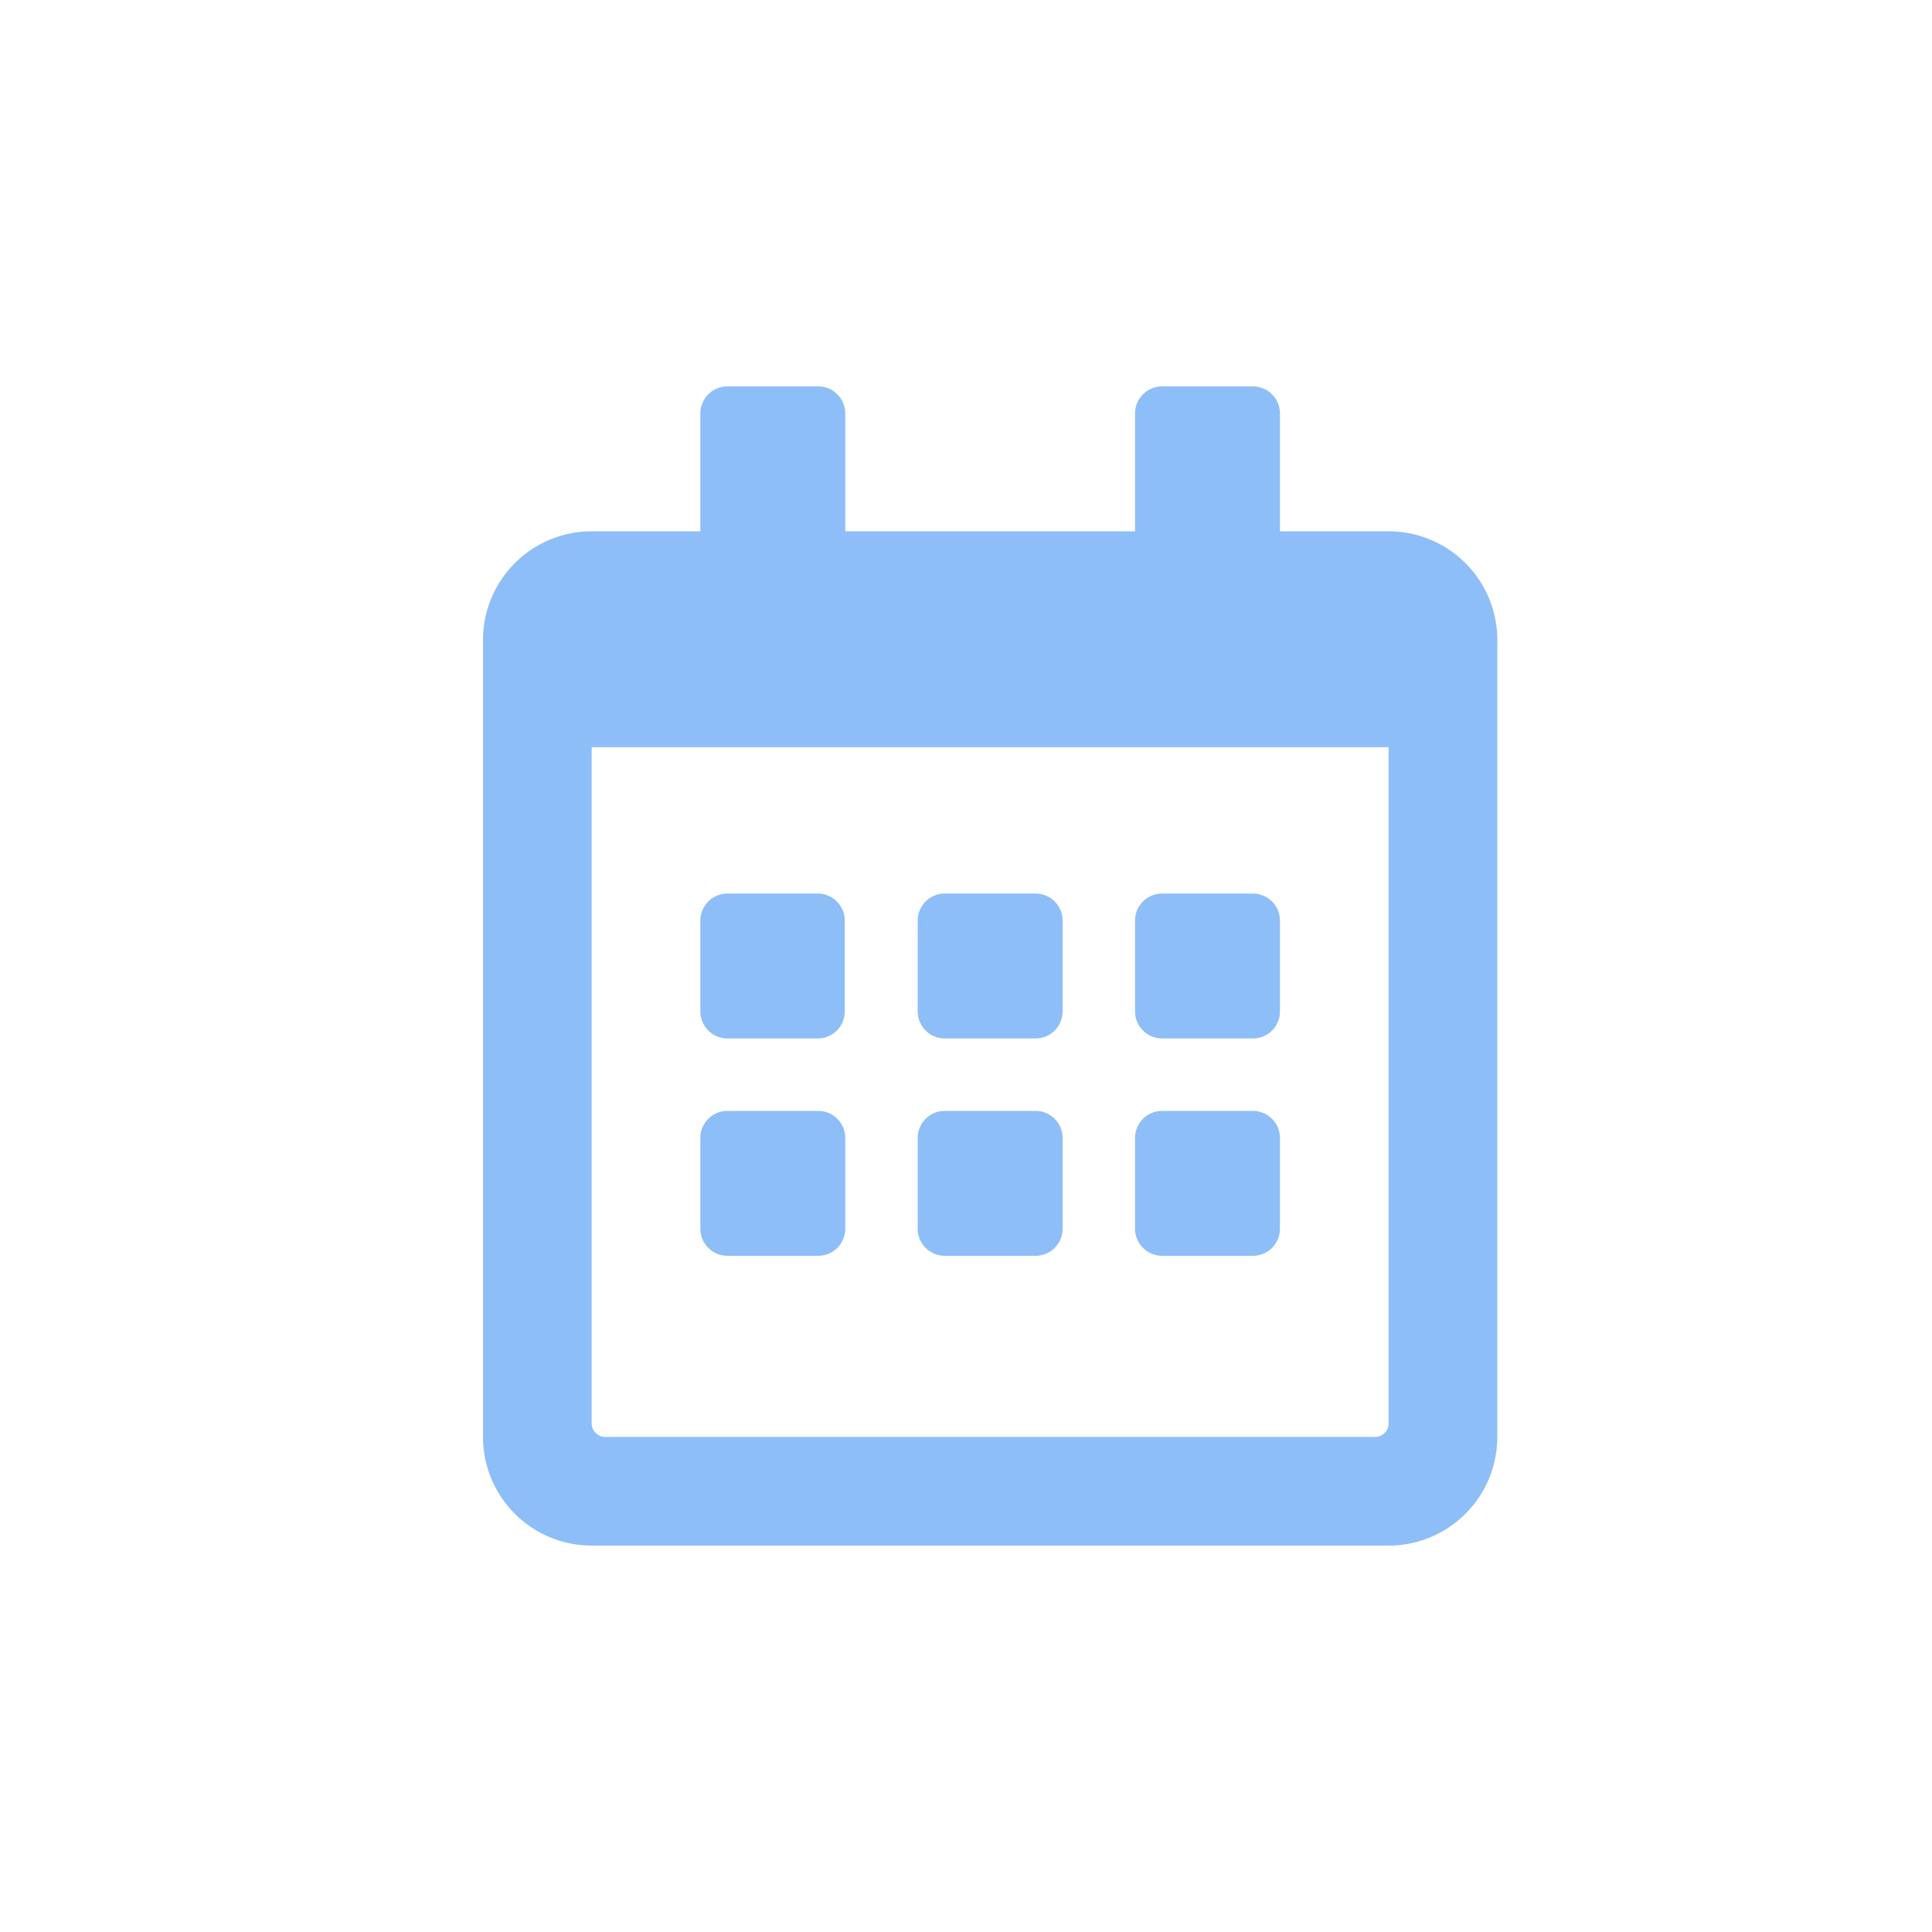 <svg id="Layer_1" data-name="Layer 1" xmlns="http://www.w3.org/2000/svg" viewBox="0 0 40 40"><defs><style>.cls-1{fill:none;}.cls-2{fill:#8ebef8;}</style></defs><title>Calendar Icon 40x40 blue</title><rect class="cls-1" width="40" height="40"/><path class="cls-2" d="M16.94,21.5H15.06a.56.56,0,0,1-.56-.56V19.06a.56.56,0,0,1,.56-.56h1.87a.56.56,0,0,1,.56.56v1.88A.56.56,0,0,1,16.94,21.5ZM22,20.94V19.06a.56.56,0,0,0-.56-.56H19.56a.56.56,0,0,0-.56.56v1.88a.56.56,0,0,0,.56.56h1.88A.56.56,0,0,0,22,20.94Zm4.5,0V19.06a.56.56,0,0,0-.56-.56H24.06a.56.56,0,0,0-.56.56v1.88a.56.56,0,0,0,.56.56h1.88A.56.56,0,0,0,26.5,20.94ZM22,25.44V23.56a.56.56,0,0,0-.56-.56H19.56a.56.56,0,0,0-.56.56v1.88a.56.56,0,0,0,.56.56h1.88A.56.56,0,0,0,22,25.44Zm-4.5,0V23.56a.56.56,0,0,0-.56-.56H15.06a.56.56,0,0,0-.56.56v1.88a.56.56,0,0,0,.56.56h1.88A.56.56,0,0,0,17.5,25.44Zm9,0V23.56a.56.56,0,0,0-.56-.56H24.06a.56.56,0,0,0-.56.56v1.88a.56.56,0,0,0,.56.56h1.88A.56.56,0,0,0,26.5,25.44ZM31,13.25v16.5A2.25,2.25,0,0,1,28.75,32H12.25A2.25,2.25,0,0,1,10,29.75V13.25A2.25,2.25,0,0,1,12.25,11H14.5V8.56A.56.56,0,0,1,15.06,8h1.88a.56.56,0,0,1,.56.56V11h6V8.56A.56.56,0,0,1,24.06,8h1.88a.56.56,0,0,1,.56.56V11h2.25A2.25,2.25,0,0,1,31,13.25ZM28.75,29.47v-14H12.25v14a.28.28,0,0,0,.28.28H28.47A.28.28,0,0,0,28.75,29.47Z"/></svg>